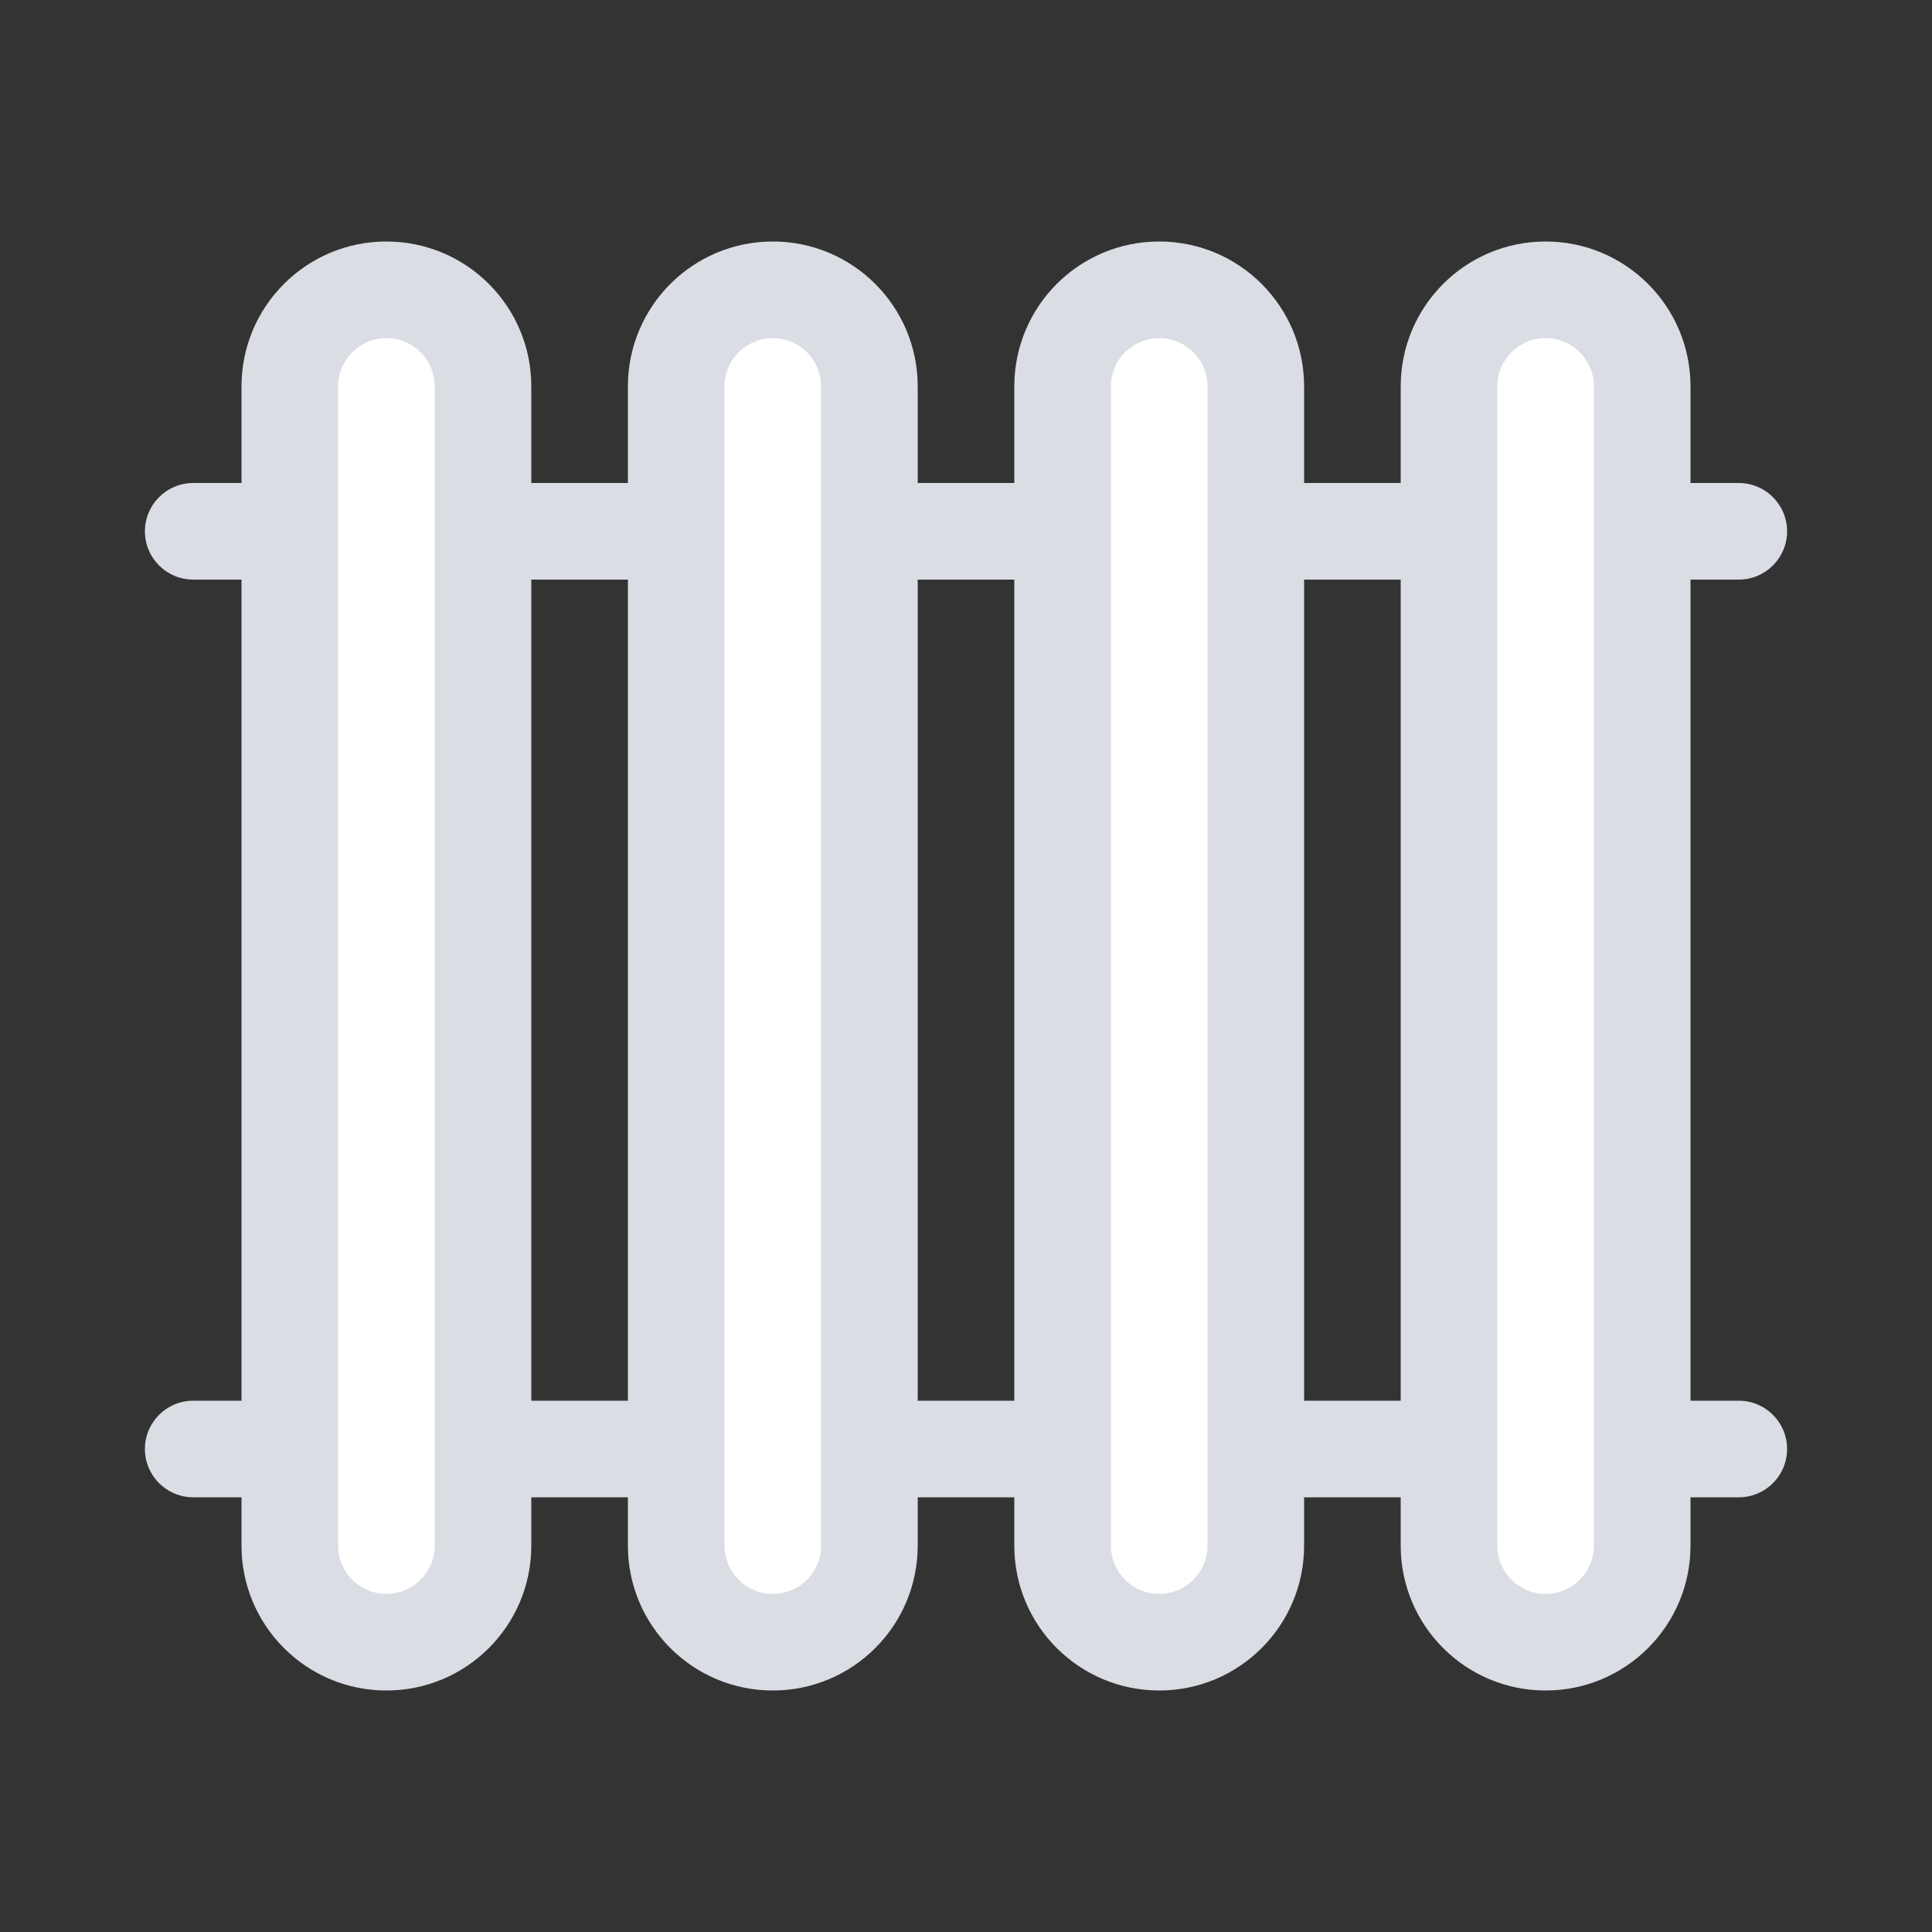 <svg width="40" height="40" viewBox="0 0 40 40" fill="none" xmlns="http://www.w3.org/2000/svg">
<rect x="0" y="0" width="40" height="40" fill="#333333" stroke="none"/>
<path d="M3 11C3 10.448 3.448 10 4 10H36C36.552 10 37 10.448 37 11C37 11.552 36.552 12 36 12H4C3.448 12 3 11.552 3 11Z" fill="#DADDE3"/>
<path d="M3 30C3 29.448 3.448 29 4 29H36C36.552 29 37 29.448 37 30C37 30.552 36.552 31 36 31H4C3.448 31 3 30.552 3 30Z" fill="#DADDE3"/>
<path d="M21 8C21 6.343 22.343 5 24 5C25.657 5 27 6.343 27 8V32C27 33.657 25.657 35 24 35C22.343 35 21 33.657 21 32V8Z" fill="#DADDE3"/>
<path d="M13 8C13 6.343 14.343 5 16 5C17.657 5 19 6.343 19 8V32C19 33.657 17.657 35 16 35C14.343 35 13 33.657 13 32V8Z" fill="#DADDE3"/>
<path d="M5 8C5 6.343 6.343 5 8 5C9.657 5 11 6.343 11 8V32C11 33.657 9.657 35 8 35C6.343 35 5 33.657 5 32V8Z" fill="#DADDE3"/>
<path d="M29 8C29 6.343 30.343 5 32 5C33.657 5 35 6.343 35 8V32C35 33.657 33.657 35 32 35C30.343 35 29 33.657 29 32V8Z" fill="#DADDE3"/>
<path d="M7 8C7 7.448 7.448 7 8 7C8.552 7 9 7.448 9 8V32C9 32.552 8.552 33 8 33C7.448 33 7 32.552 7 32V8Z" fill="white"/>
<path d="M15 8C15 7.448 15.448 7 16 7C16.552 7 17 7.448 17 8V32C17 32.552 16.552 33 16 33C15.448 33 15 32.552 15 32V8Z" fill="white"/>
<path d="M23 8C23 7.448 23.448 7 24 7C24.552 7 25 7.448 25 8V32C25 32.552 24.552 33 24 33C23.448 33 23 32.552 23 32V8Z" fill="white"/>
<path d="M31 8C31 7.448 31.448 7 32 7C32.552 7 33 7.448 33 8V32C33 32.552 32.552 33 32 33C31.448 33 31 32.552 31 32V8Z" fill="white"/>
</svg>
